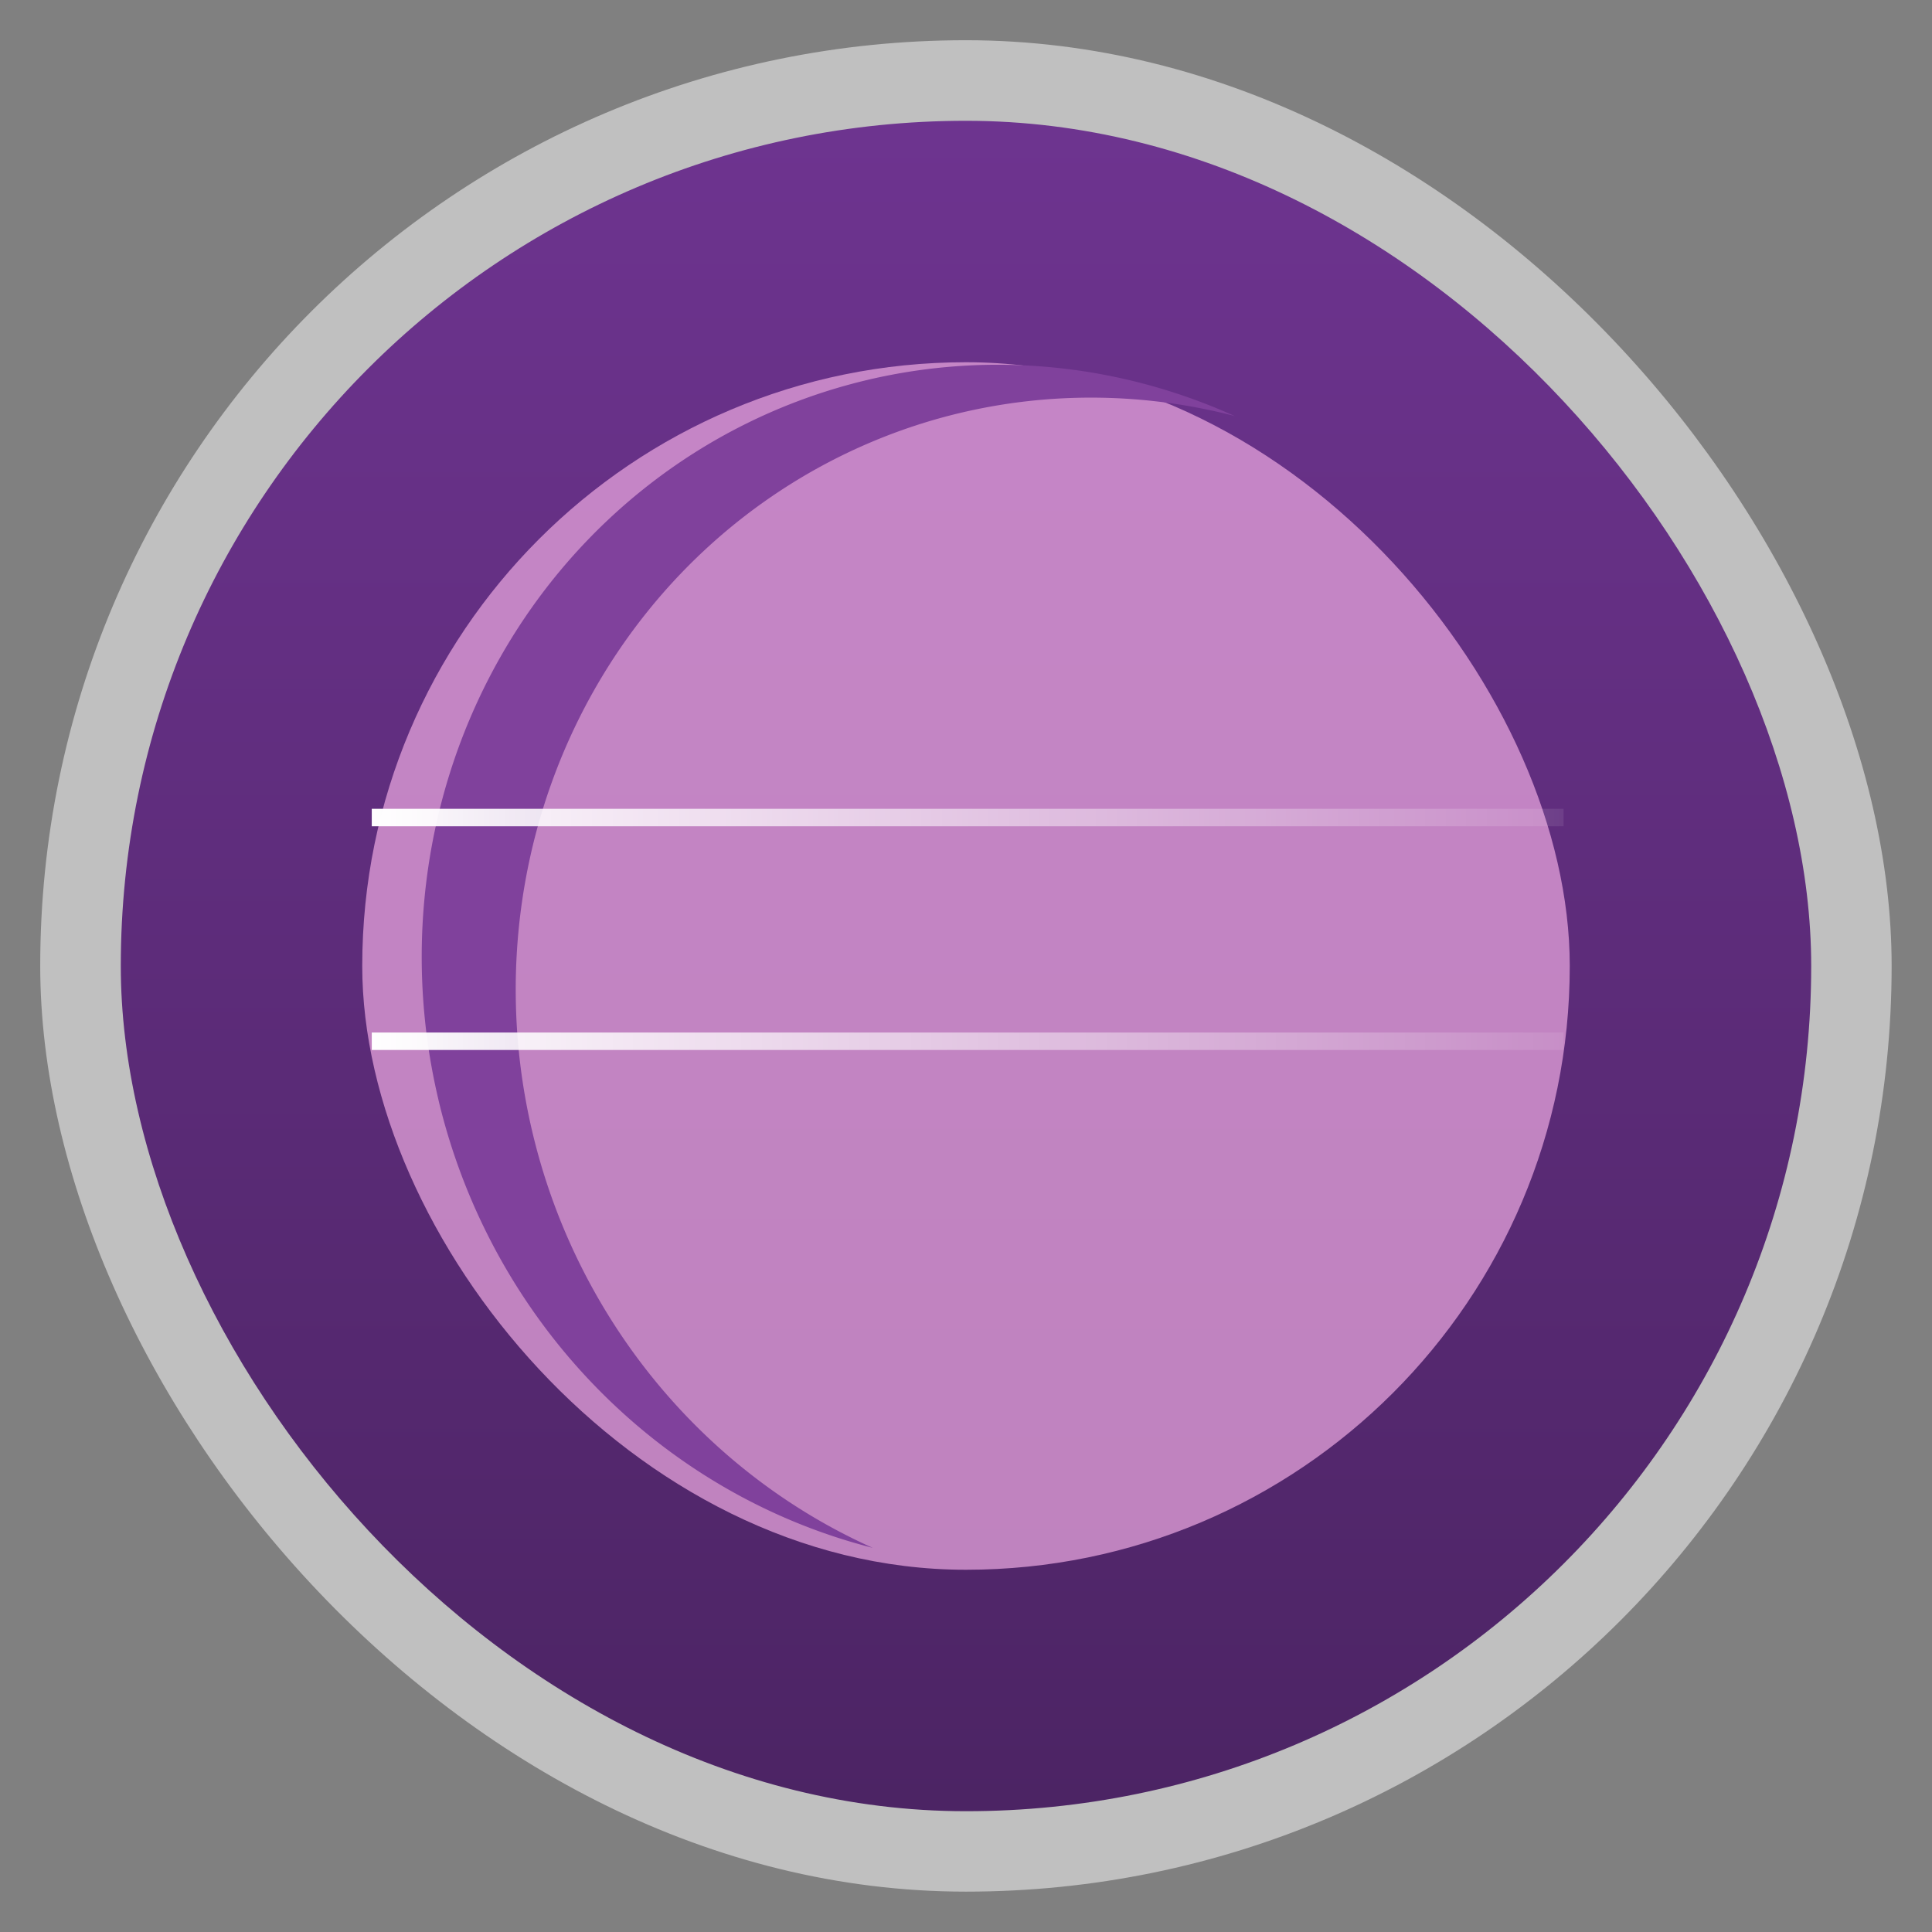 <?xml version="1.0" encoding="UTF-8" standalone="no"?>
<svg
   xmlns:dc="http://purl.org/dc/elements/1.1/"
   xmlns:cc="http://creativecommons.org/ns#"
   xmlns:rdf="http://www.w3.org/1999/02/22-rdf-syntax-ns#"
   xmlns:svg="http://www.w3.org/2000/svg"
   xmlns="http://www.w3.org/2000/svg"
   xmlns:xlink="http://www.w3.org/1999/xlink"
   xmlns:sodipodi="http://sodipodi.sourceforge.net/DTD/sodipodi-0.dtd"
   xmlns:inkscape="http://www.inkscape.org/namespaces/inkscape"
   width="48"
   viewBox="0 0 13.547 13.547"
   height="48"
   id="svg2"
   version="1.1"
   inkscape:version="0.48.4 r9939"
   sodipodi:docname="ibus.svg">
  <rect x="0" y="0" width="13.547" height="13.547" fill="#808080" stroke="none"/>
  <sodipodi:namedview
     pagecolor="#333333"
     bordercolor="#666666"
     borderopacity="1"
     objecttolerance="10"
     gridtolerance="10"
     guidetolerance="10"
     inkscape:pageopacity="1"
     inkscape:pageshadow="2"
     inkscape:window-width="1366"
     inkscape:window-height="742"
     id="namedview40"
     showgrid="false"
     inkscape:zoom="6.96"
     inkscape:cx="24.40678"
     inkscape:cy="24"
     inkscape:window-x="0"
     inkscape:window-y="26"
     inkscape:window-maximized="1"
     inkscape:current-layer="svg2" />
  <defs
     id="defs4">
    <linearGradient
       xlink:href="#linearGradient3858"
       id="linearGradient3864"
       x1="10.407"
       x2="37.677"
       gradientUnits="userSpaceOnUse" />
    <linearGradient
       id="linearGradient3858">
      <stop
         offset="0"
         style="stop-color:#fff"
         id="stop8" />
      <stop
         offset="1"
         style="stop-color:#fff;stop-opacity:.078"
         id="stop10" />
    </linearGradient>
    <linearGradient
       id="linearGradient4460">
      <stop
         offset="0"
         style="stop-color:#4c2464"
         id="stop13" />
      <stop
         offset="1"
         style="stop-color:#6e3490"
         id="stop15" />
    </linearGradient>
    <linearGradient
       gradientTransform="matrix(1.105 0 0 1.105 -134.279 -295.762)"
       xlink:href="#linearGradient4460"
       id="linearGradient5737"
       y1="279.096"
       y2="268.33"
       gradientUnits="userSpaceOnUse"
       x2="0" />
  </defs>
  <g
     style="fill-rule:evenodd"
     id="g18">
    <rect
       width="12.982"
       x=".282"
       y=".282"
       rx="6.491"
       height="12.982"
       style="opacity:.5;fill:#fff"
       id="rect20" />
    <rect
       width="11.853"
       x=".847"
       y=".847"
       rx="5.926"
       height="11.853"
       style="fill:url(#linearGradient5737)"
       id="rect22" />
    <rect
       width="8.467"
       x="2.54"
       y="2.54"
       rx="4.233"
       height="8.467"
       style="opacity:.75;fill:#e4a2da"
       id="rect24" />
  </g>
  <g
     style="fill:#80419c"
     transform="matrix(.31 0 0 .311 -1.2 -313.572)"
     id="g26">
    <path
       d="m 13.789,1033.071 a 13.564,13.187 75 0 0 9.821,10.097 13.564,13.187 75 0 1 1.664,-25.509 13.564,13.187 75 0 1 6.521,-0.01 13.564,13.187 75 0 0 -8.691,-0.715 13.564,13.187 75 0 0 -9.315,16.134 z"
       id="path28" />
  </g>
  <g
     style="fill:none;stroke:url(#linearGradient3864);stroke-width:.4"
     transform="matrix(.311 0 0 .306 -.692 -309.15)"
     id="g30">
    <path
       d="m 10.607,1029.028 c 4.419,0 26.87,0 26.87,0"
       id="path32" />
    <path
       d="m 10.607,1030.736 c 4.419,0 26.87,0 26.87,0"
       id="path34" />
    <path
       d="m 10.607,1034.154 c 4.419,0 26.87,0 26.87,0"
       id="path36" />
    <path
       d="m 10.607,1032.445 c 4.419,0 26.87,0 26.87,0"
       id="path38" />
  </g>
</svg>
